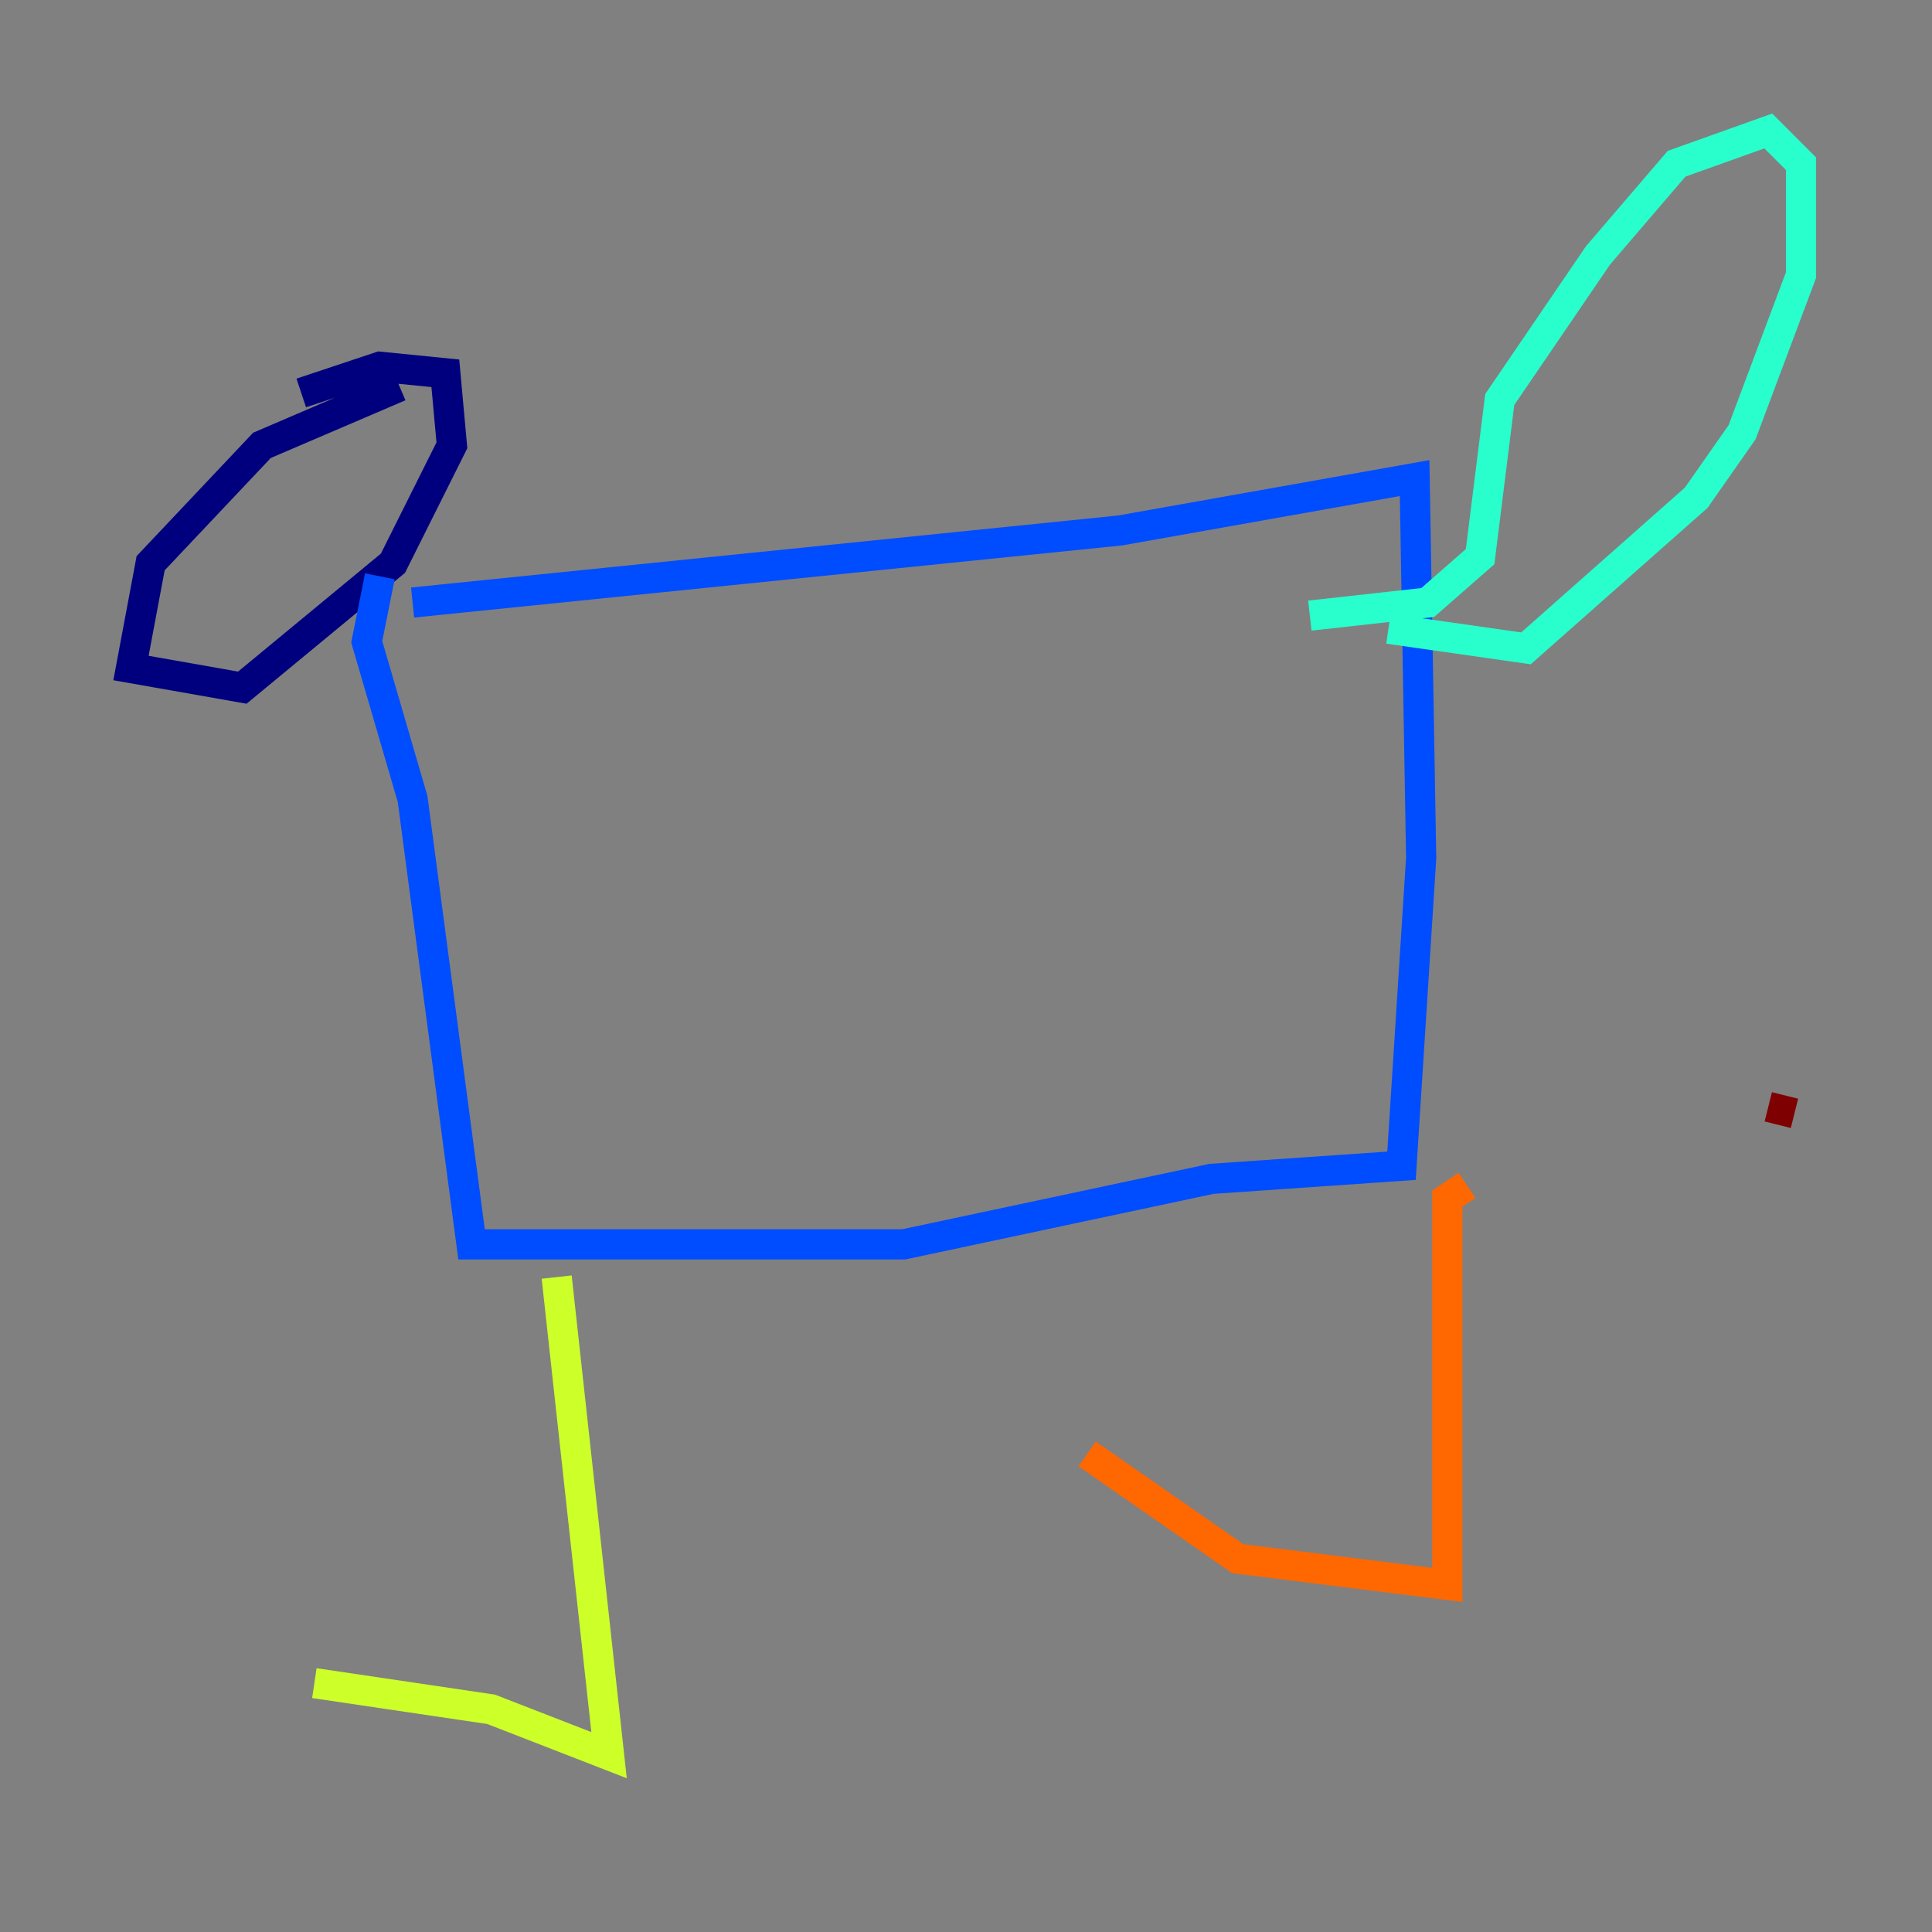 <?xml version="1.0" encoding="utf-8" ?>
<svg baseProfile="tiny" height="128" version="1.2" viewBox="0,0,128,128" width="128" xmlns="http://www.w3.org/2000/svg" xmlns:ev="http://www.w3.org/2001/xml-events" xmlns:xlink="http://www.w3.org/1999/xlink"><rect x="0" y="0" width="128" height="128" fill="#808080" stroke="none"/><defs /><polyline fill="none" points="26.468,25.6 17.356,29.505 9.98,37.315 8.678,44.258 16.054,45.559 26.034,37.315 29.939,29.505 29.505,24.732 25.166,24.298 19.959,26.034" stroke="#00007f" stroke-width="2" /><polyline fill="none" points="27.336,39.919 74.197,35.146 93.722,31.675 94.156,56.841 92.854,77.234 80.271,78.102 59.878,82.441 31.241,82.441 27.336,52.936 24.298,42.522 25.166,38.183" stroke="#004cff" stroke-width="2" /><polyline fill="none" points="91.986,41.654 101.098,42.956 112.38,32.976 115.417,28.637 119.322,18.224 119.322,10.848 117.153,8.678 111.078,10.848 105.871,16.922 99.363,26.468 98.061,36.881 94.59,39.919 86.78,40.786" stroke="#29ffcd" stroke-width="2" /><polyline fill="none" points="36.881,84.61 40.352,116.285 32.542,113.248 20.827,111.512" stroke="#cdff29" stroke-width="2" /><polyline fill="none" points="97.193,78.536 95.891,79.403 95.891,105.003 82.007,103.268 72.027,96.325" stroke="#ff6700" stroke-width="2" /><polyline fill="none" points="118.888,73.763 117.153,73.329" stroke="#7f0000" stroke-width="2" /></svg>